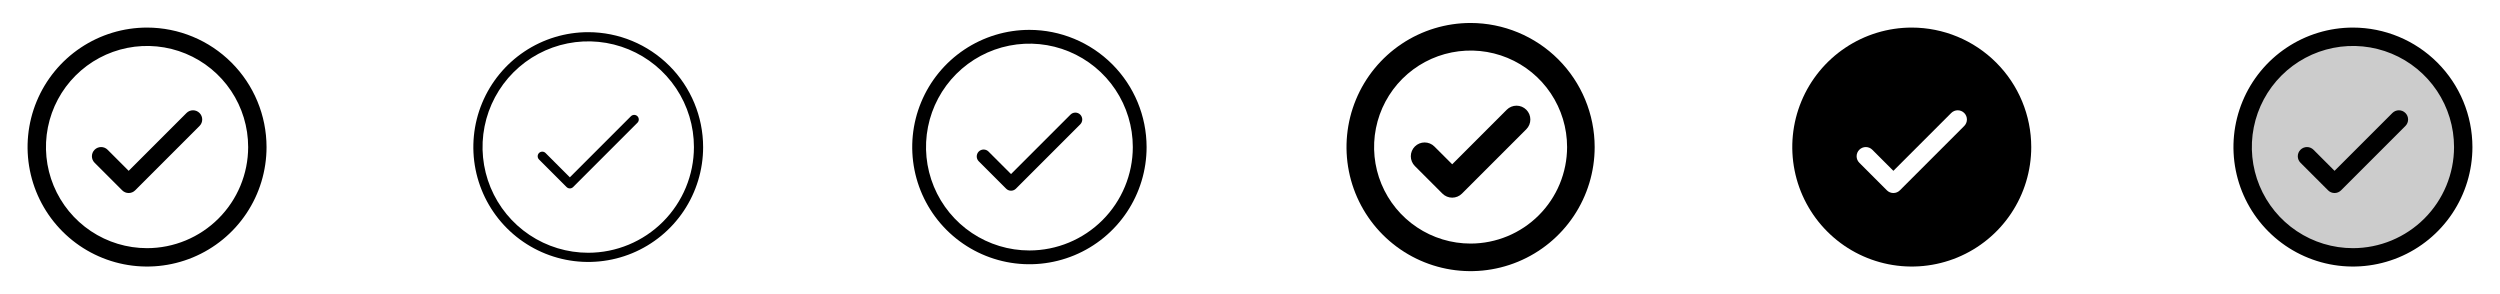 <svg width="272" height="32" viewBox="0 0 272 32" fill="none" xmlns="http://www.w3.org/2000/svg">
<g clip-path="url(#clip0_17_11911)">
<path d="M21.707 12.293C21.8 12.385 21.874 12.496 21.925 12.617C21.975 12.739 22.001 12.869 22.001 13C22.001 13.131 21.975 13.261 21.925 13.383C21.874 13.504 21.8 13.615 21.707 13.707L14.707 20.707C14.615 20.8 14.504 20.874 14.383 20.925C14.261 20.975 14.131 21.001 14 21.001C13.869 21.001 13.739 20.975 13.617 20.925C13.496 20.874 13.385 20.8 13.293 20.707L10.293 17.707C10.105 17.52 9.999 17.265 9.999 17C9.999 16.735 10.105 16.48 10.293 16.293C10.48 16.105 10.735 15.999 11 15.999C11.265 15.999 11.52 16.105 11.707 16.293L14 18.586L20.293 12.293C20.385 12.2 20.496 12.126 20.617 12.075C20.738 12.025 20.869 11.999 21 11.999C21.131 11.999 21.262 12.025 21.383 12.075C21.504 12.126 21.615 12.2 21.707 12.293ZM29 16C29 18.571 28.238 21.085 26.809 23.222C25.381 25.36 23.35 27.026 20.975 28.01C18.599 28.994 15.986 29.252 13.464 28.75C10.942 28.249 8.626 27.011 6.808 25.192C4.99 23.374 3.751 21.058 3.25 18.536C2.748 16.014 3.006 13.401 3.99 11.025C4.974 8.65 6.64 6.619 8.778 5.191C10.915 3.762 13.429 3 16 3C19.447 3.004 22.751 4.374 25.188 6.812C27.626 9.249 28.996 12.553 29 16ZM27 16C27 13.824 26.355 11.698 25.146 9.889C23.938 8.08 22.22 6.67 20.209 5.837C18.2 5.005 15.988 4.787 13.854 5.211C11.72 5.636 9.76 6.683 8.222 8.222C6.683 9.76 5.636 11.72 5.211 13.854C4.787 15.988 5.005 18.2 5.837 20.209C6.67 22.22 8.08 23.938 9.889 25.146C11.698 26.355 13.824 27 16 27C18.916 26.997 21.712 25.837 23.774 23.774C25.837 21.712 26.997 18.916 27 16Z" fill="currentColor"/>
<path d="M69.354 12.646C69.4 12.693 69.437 12.748 69.462 12.809C69.487 12.869 69.5 12.934 69.5 13C69.5 13.066 69.487 13.131 69.462 13.191C69.437 13.252 69.4 13.307 69.354 13.354L62.354 20.354C62.307 20.4 62.252 20.437 62.191 20.462C62.131 20.487 62.066 20.5 62 20.5C61.934 20.5 61.869 20.487 61.809 20.462C61.748 20.437 61.693 20.4 61.646 20.354L58.646 17.354C58.552 17.26 58.5 17.133 58.5 17C58.5 16.867 58.552 16.74 58.646 16.646C58.74 16.552 58.867 16.5 59 16.5C59.133 16.5 59.26 16.552 59.354 16.646L62 19.293L68.646 12.646C68.693 12.6 68.748 12.563 68.808 12.538C68.869 12.513 68.934 12.5 69 12.5C69.066 12.5 69.131 12.513 69.192 12.538C69.252 12.563 69.307 12.6 69.354 12.646ZM76.5 16C76.5 18.472 75.767 20.889 74.393 22.945C73.02 25 71.068 26.602 68.784 27.549C66.499 28.495 63.986 28.742 61.561 28.26C59.137 27.777 56.909 26.587 55.161 24.839C53.413 23.091 52.222 20.863 51.74 18.439C51.258 16.014 51.505 13.501 52.452 11.216C53.398 8.932 55 6.98 57.055 5.607C59.111 4.233 61.528 3.5 64 3.5C67.314 3.504 70.491 4.822 72.835 7.165C75.178 9.509 76.496 12.686 76.5 16ZM75.5 16C75.5 13.726 74.826 11.502 73.562 9.611C72.298 7.72 70.502 6.246 68.401 5.375C66.299 4.505 63.987 4.277 61.757 4.721C59.526 5.165 57.477 6.26 55.868 7.868C54.26 9.477 53.165 11.526 52.721 13.757C52.277 15.987 52.505 18.299 53.375 20.401C54.246 22.502 55.72 24.298 57.611 25.562C59.502 26.826 61.725 27.5 64 27.5C67.049 27.497 69.972 26.284 72.128 24.128C74.284 21.972 75.497 19.049 75.5 16Z" fill="currentColor"/>
<path d="M117.53 12.47C117.67 12.611 117.749 12.801 117.749 13C117.749 13.199 117.67 13.389 117.53 13.53L110.53 20.53C110.389 20.671 110.199 20.749 110 20.749C109.801 20.749 109.611 20.671 109.47 20.53L106.47 17.53C106.338 17.388 106.265 17.2 106.269 17.006C106.272 16.811 106.351 16.626 106.488 16.488C106.626 16.351 106.811 16.272 107.005 16.269C107.2 16.265 107.388 16.337 107.53 16.47L110 18.939L116.47 12.47C116.611 12.329 116.801 12.251 117 12.251C117.199 12.251 117.389 12.329 117.53 12.47ZM124.75 16C124.75 18.522 124.002 20.987 122.601 23.084C121.2 25.18 119.209 26.814 116.879 27.779C114.549 28.744 111.986 28.997 109.513 28.505C107.039 28.013 104.768 26.799 102.984 25.016C101.201 23.233 99.987 20.961 99.495 18.487C99.003 16.014 99.255 13.45 100.221 11.121C101.186 8.791 102.82 6.8 104.916 5.399C107.013 3.998 109.478 3.25 112 3.25C115.38 3.254 118.621 4.599 121.011 6.989C123.401 9.379 124.746 12.62 124.75 16ZM123.25 16C123.25 13.775 122.59 11.6 121.354 9.75C120.118 7.9 118.361 6.458 116.305 5.606C114.25 4.755 111.988 4.532 109.805 4.966C107.623 5.4 105.618 6.472 104.045 8.045C102.472 9.618 101.4 11.623 100.966 13.805C100.532 15.988 100.755 18.25 101.606 20.305C102.458 22.361 103.9 24.118 105.75 25.354C107.6 26.59 109.775 27.25 112 27.25C114.983 27.247 117.842 26.06 119.951 23.951C122.06 21.842 123.247 18.983 123.25 16Z" fill="currentColor"/>
<path d="M166.061 11.939C166.201 12.078 166.312 12.244 166.388 12.426C166.463 12.608 166.502 12.804 166.502 13.001C166.502 13.199 166.463 13.394 166.388 13.576C166.312 13.759 166.201 13.924 166.061 14.064L159.061 21.064C158.922 21.204 158.756 21.314 158.574 21.39C158.392 21.466 158.196 21.505 157.999 21.505C157.801 21.505 157.606 21.466 157.424 21.39C157.241 21.314 157.076 21.204 156.936 21.064L153.936 18.064C153.797 17.924 153.686 17.759 153.611 17.576C153.535 17.394 153.496 17.199 153.496 17.001C153.496 16.804 153.535 16.608 153.611 16.426C153.686 16.244 153.797 16.078 153.936 15.939C154.076 15.799 154.241 15.688 154.424 15.613C154.606 15.537 154.801 15.499 154.999 15.499C155.196 15.499 155.391 15.537 155.574 15.613C155.756 15.688 155.922 15.799 156.061 15.939L158 17.875L163.939 11.935C164.078 11.796 164.244 11.685 164.426 11.61C164.608 11.535 164.804 11.497 165.001 11.497C165.198 11.497 165.393 11.537 165.575 11.612C165.757 11.688 165.922 11.799 166.061 11.939ZM173.5 16C173.5 18.67 172.708 21.28 171.225 23.5C169.741 25.72 167.633 27.451 165.166 28.472C162.699 29.494 159.985 29.762 157.366 29.241C154.748 28.72 152.342 27.434 150.454 25.546C148.566 23.658 147.28 21.253 146.759 18.634C146.239 16.015 146.506 13.301 147.528 10.834C148.549 8.367 150.28 6.259 152.5 4.775C154.72 3.292 157.33 2.5 160 2.5C163.579 2.504 167.011 3.928 169.542 6.458C172.072 8.989 173.496 12.421 173.5 16ZM170.5 16C170.5 13.923 169.884 11.893 168.73 10.166C167.577 8.44 165.937 7.094 164.018 6.299C162.1 5.505 159.988 5.297 157.952 5.702C155.915 6.107 154.044 7.107 152.575 8.575C151.107 10.044 150.107 11.915 149.702 13.952C149.297 15.988 149.505 18.1 150.299 20.018C151.094 21.937 152.44 23.577 154.167 24.73C155.893 25.884 157.923 26.5 160 26.5C162.784 26.497 165.453 25.39 167.421 23.421C169.39 21.453 170.497 18.784 170.5 16Z" fill="currentColor"/>
<path d="M208 3C205.429 3 202.915 3.762 200.778 5.191C198.64 6.619 196.974 8.65 195.99 11.025C195.006 13.401 194.748 16.014 195.25 18.536C195.751 21.058 196.99 23.374 198.808 25.192C200.626 27.011 202.942 28.249 205.464 28.75C207.986 29.252 210.599 28.994 212.975 28.01C215.35 27.026 217.381 25.36 218.809 23.222C220.238 21.085 221 18.571 221 16C220.996 12.553 219.626 9.249 217.188 6.812C214.751 4.374 211.447 3.004 208 3ZM213.708 13.707L206.708 20.707C206.615 20.8 206.504 20.874 206.383 20.925C206.262 20.975 206.131 21.001 206 21.001C205.869 21.001 205.738 20.975 205.617 20.925C205.496 20.874 205.385 20.8 205.293 20.707L202.293 17.707C202.105 17.52 201.999 17.265 201.999 17C201.999 16.735 202.105 16.48 202.293 16.293C202.48 16.105 202.735 15.999 203 15.999C203.265 15.999 203.52 16.105 203.708 16.293L206 18.586L212.293 12.293C212.385 12.2 212.496 12.126 212.617 12.076C212.739 12.025 212.869 11.999 213 11.999C213.131 11.999 213.262 12.025 213.383 12.076C213.504 12.126 213.615 12.2 213.708 12.293C213.8 12.385 213.874 12.496 213.924 12.617C213.975 12.739 214.001 12.869 214.001 13C214.001 13.131 213.975 13.261 213.924 13.383C213.874 13.504 213.8 13.615 213.708 13.707Z" fill="currentColor"/>
<path opacity="0.2" d="M268 16C268 18.373 267.296 20.694 265.978 22.667C264.659 24.64 262.785 26.178 260.592 27.087C258.399 27.995 255.987 28.232 253.659 27.769C251.331 27.306 249.193 26.163 247.515 24.485C245.836 22.807 244.694 20.669 244.231 18.341C243.768 16.013 244.005 13.601 244.913 11.408C245.822 9.215 247.36 7.341 249.333 6.022C251.307 4.704 253.627 4 256 4C259.183 4 262.235 5.264 264.485 7.515C266.736 9.765 268 12.817 268 16Z" fill="currentColor"/>
<path d="M261.708 12.293C261.8 12.385 261.874 12.496 261.925 12.617C261.975 12.739 262.001 12.869 262.001 13C262.001 13.131 261.975 13.261 261.925 13.383C261.874 13.504 261.8 13.615 261.708 13.707L254.708 20.707C254.615 20.8 254.504 20.874 254.383 20.925C254.262 20.975 254.131 21.001 254 21.001C253.869 21.001 253.738 20.975 253.617 20.925C253.496 20.874 253.385 20.8 253.293 20.707L250.293 17.707C250.105 17.52 249.999 17.265 249.999 17C249.999 16.735 250.105 16.48 250.293 16.293C250.48 16.105 250.735 15.999 251 15.999C251.265 15.999 251.52 16.105 251.708 16.293L254 18.586L260.293 12.293C260.385 12.2 260.496 12.126 260.617 12.075C260.738 12.025 260.869 11.999 261 11.999C261.131 11.999 261.262 12.025 261.383 12.075C261.504 12.126 261.615 12.2 261.708 12.293ZM269 16C269 18.571 268.238 21.085 266.809 23.222C265.381 25.36 263.35 27.026 260.975 28.01C258.599 28.994 255.986 29.252 253.464 28.75C250.942 28.249 248.626 27.011 246.808 25.192C244.99 23.374 243.751 21.058 243.25 18.536C242.748 16.014 243.006 13.401 243.99 11.025C244.974 8.65 246.64 6.619 248.778 5.191C250.915 3.762 253.429 3 256 3C259.447 3.004 262.751 4.374 265.188 6.812C267.626 9.249 268.996 12.553 269 16ZM267 16C267 13.824 266.355 11.698 265.146 9.889C263.937 8.08 262.22 6.67 260.21 5.837C258.2 5.005 255.988 4.787 253.854 5.211C251.72 5.636 249.76 6.683 248.222 8.222C246.683 9.76 245.636 11.72 245.211 13.854C244.787 15.988 245.005 18.2 245.837 20.209C246.67 22.22 248.08 23.938 249.889 25.146C251.698 26.355 253.824 27 256 27C258.916 26.997 261.712 25.837 263.775 23.774C265.837 21.712 266.997 18.916 267 16Z" fill="currentColor"/>
</g>
<defs>
<clipPath id="clip0_17_11911">
<rect width="272" height="32" rx="5" fill="white"/>
</clipPath>
</defs>
</svg>
